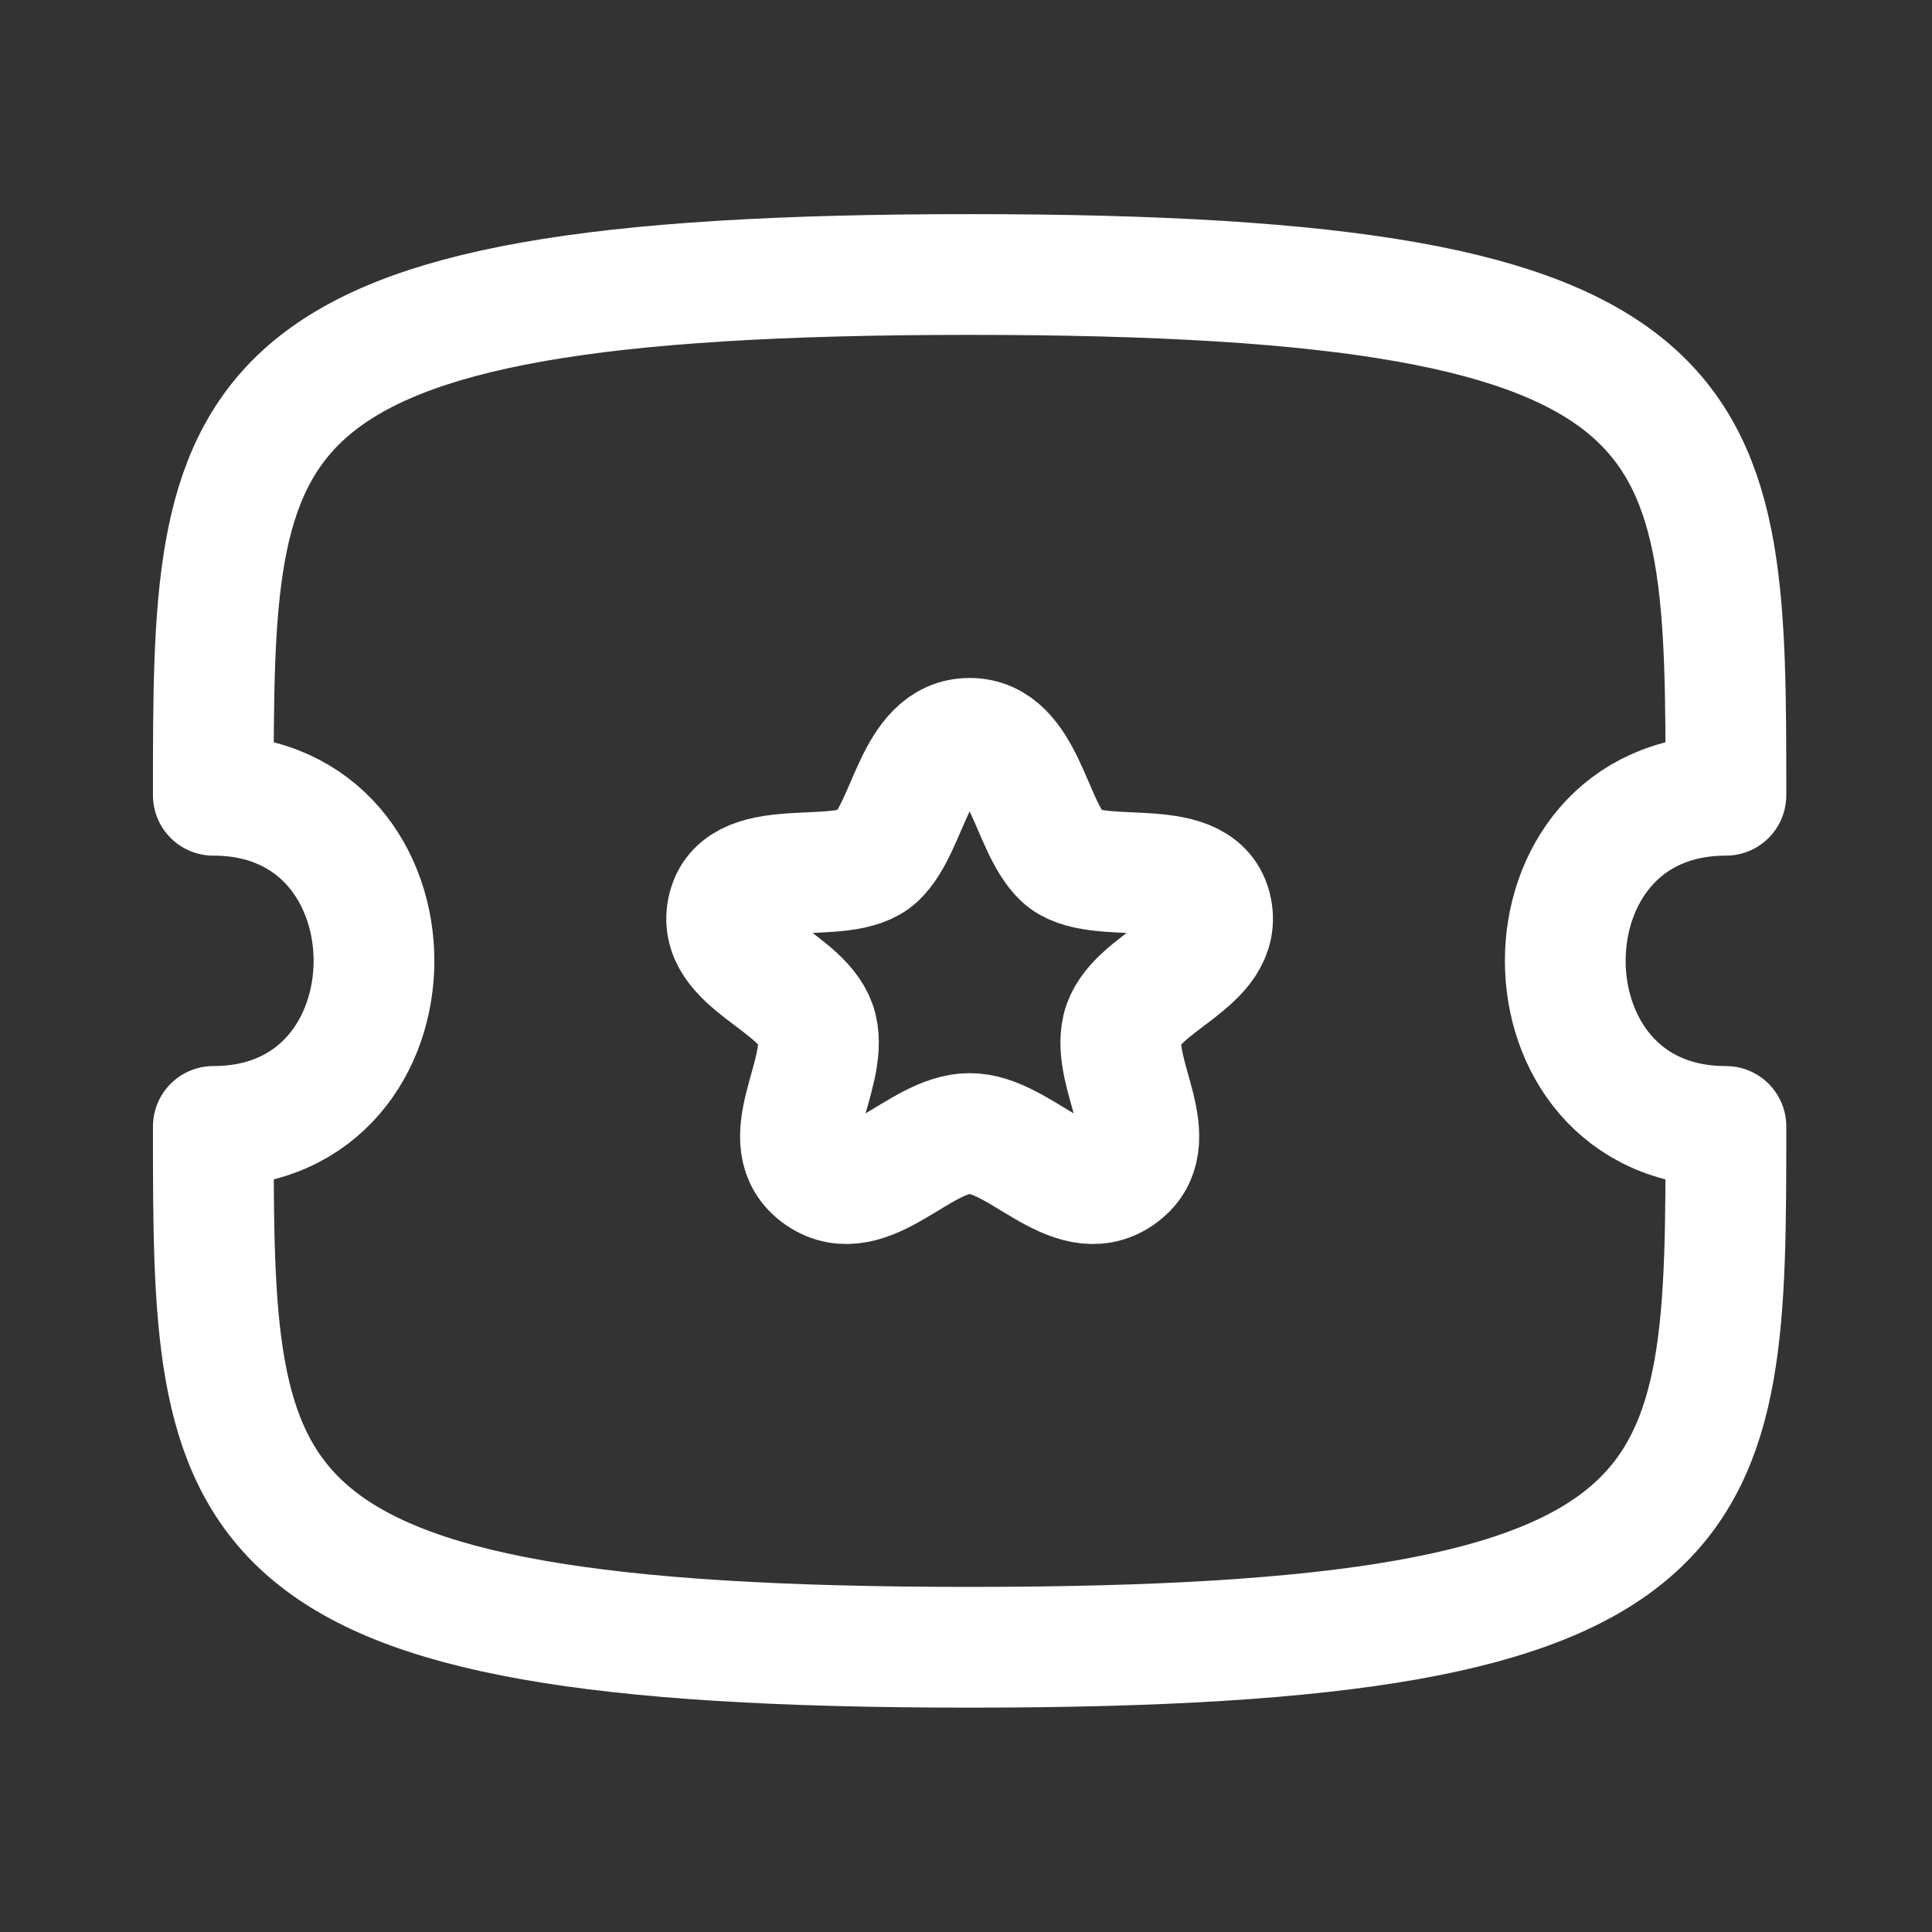<svg width="24" height="24" viewBox="0 0 24 24" fill="none" xmlns="http://www.w3.org/2000/svg">
<rect x="0" y="0" width="24" height="24" fill="#333333" stroke="none"/>
<path fill-rule="evenodd" clip-rule="evenodd" d="M21.44 13.993C18.779 13.993 18.779 9.879 21.44 9.879C21.44 5.112 21.44 3.41 12.045 3.41C2.65 3.41 2.65 5.112 2.65 9.879C5.311 9.879 5.311 13.993 2.65 13.993C2.65 18.761 2.65 20.463 12.045 20.463C21.44 20.463 21.44 18.761 21.44 13.993Z" stroke="white" stroke-width="1.5" stroke-linecap="round" stroke-linejoin="round"/>
<path fill-rule="evenodd" clip-rule="evenodd" d="M12.045 9.172C11.362 9.172 11.297 10.261 10.891 10.647C10.484 11.032 9.221 10.592 9.045 11.275C8.87 11.959 10.007 12.191 10.148 12.778C10.288 13.364 9.594 14.188 10.187 14.599C10.781 15.009 11.42 14.081 12.045 14.081C12.67 14.081 13.309 15.009 13.903 14.599C14.497 14.188 13.802 13.364 13.942 12.778C14.083 12.191 15.22 11.959 15.045 11.275C14.869 10.592 13.606 11.032 13.199 10.647C12.793 10.261 12.728 9.172 12.045 9.172Z" stroke="white" stroke-width="1.5" stroke-linecap="round" stroke-linejoin="round"/>
</svg>
